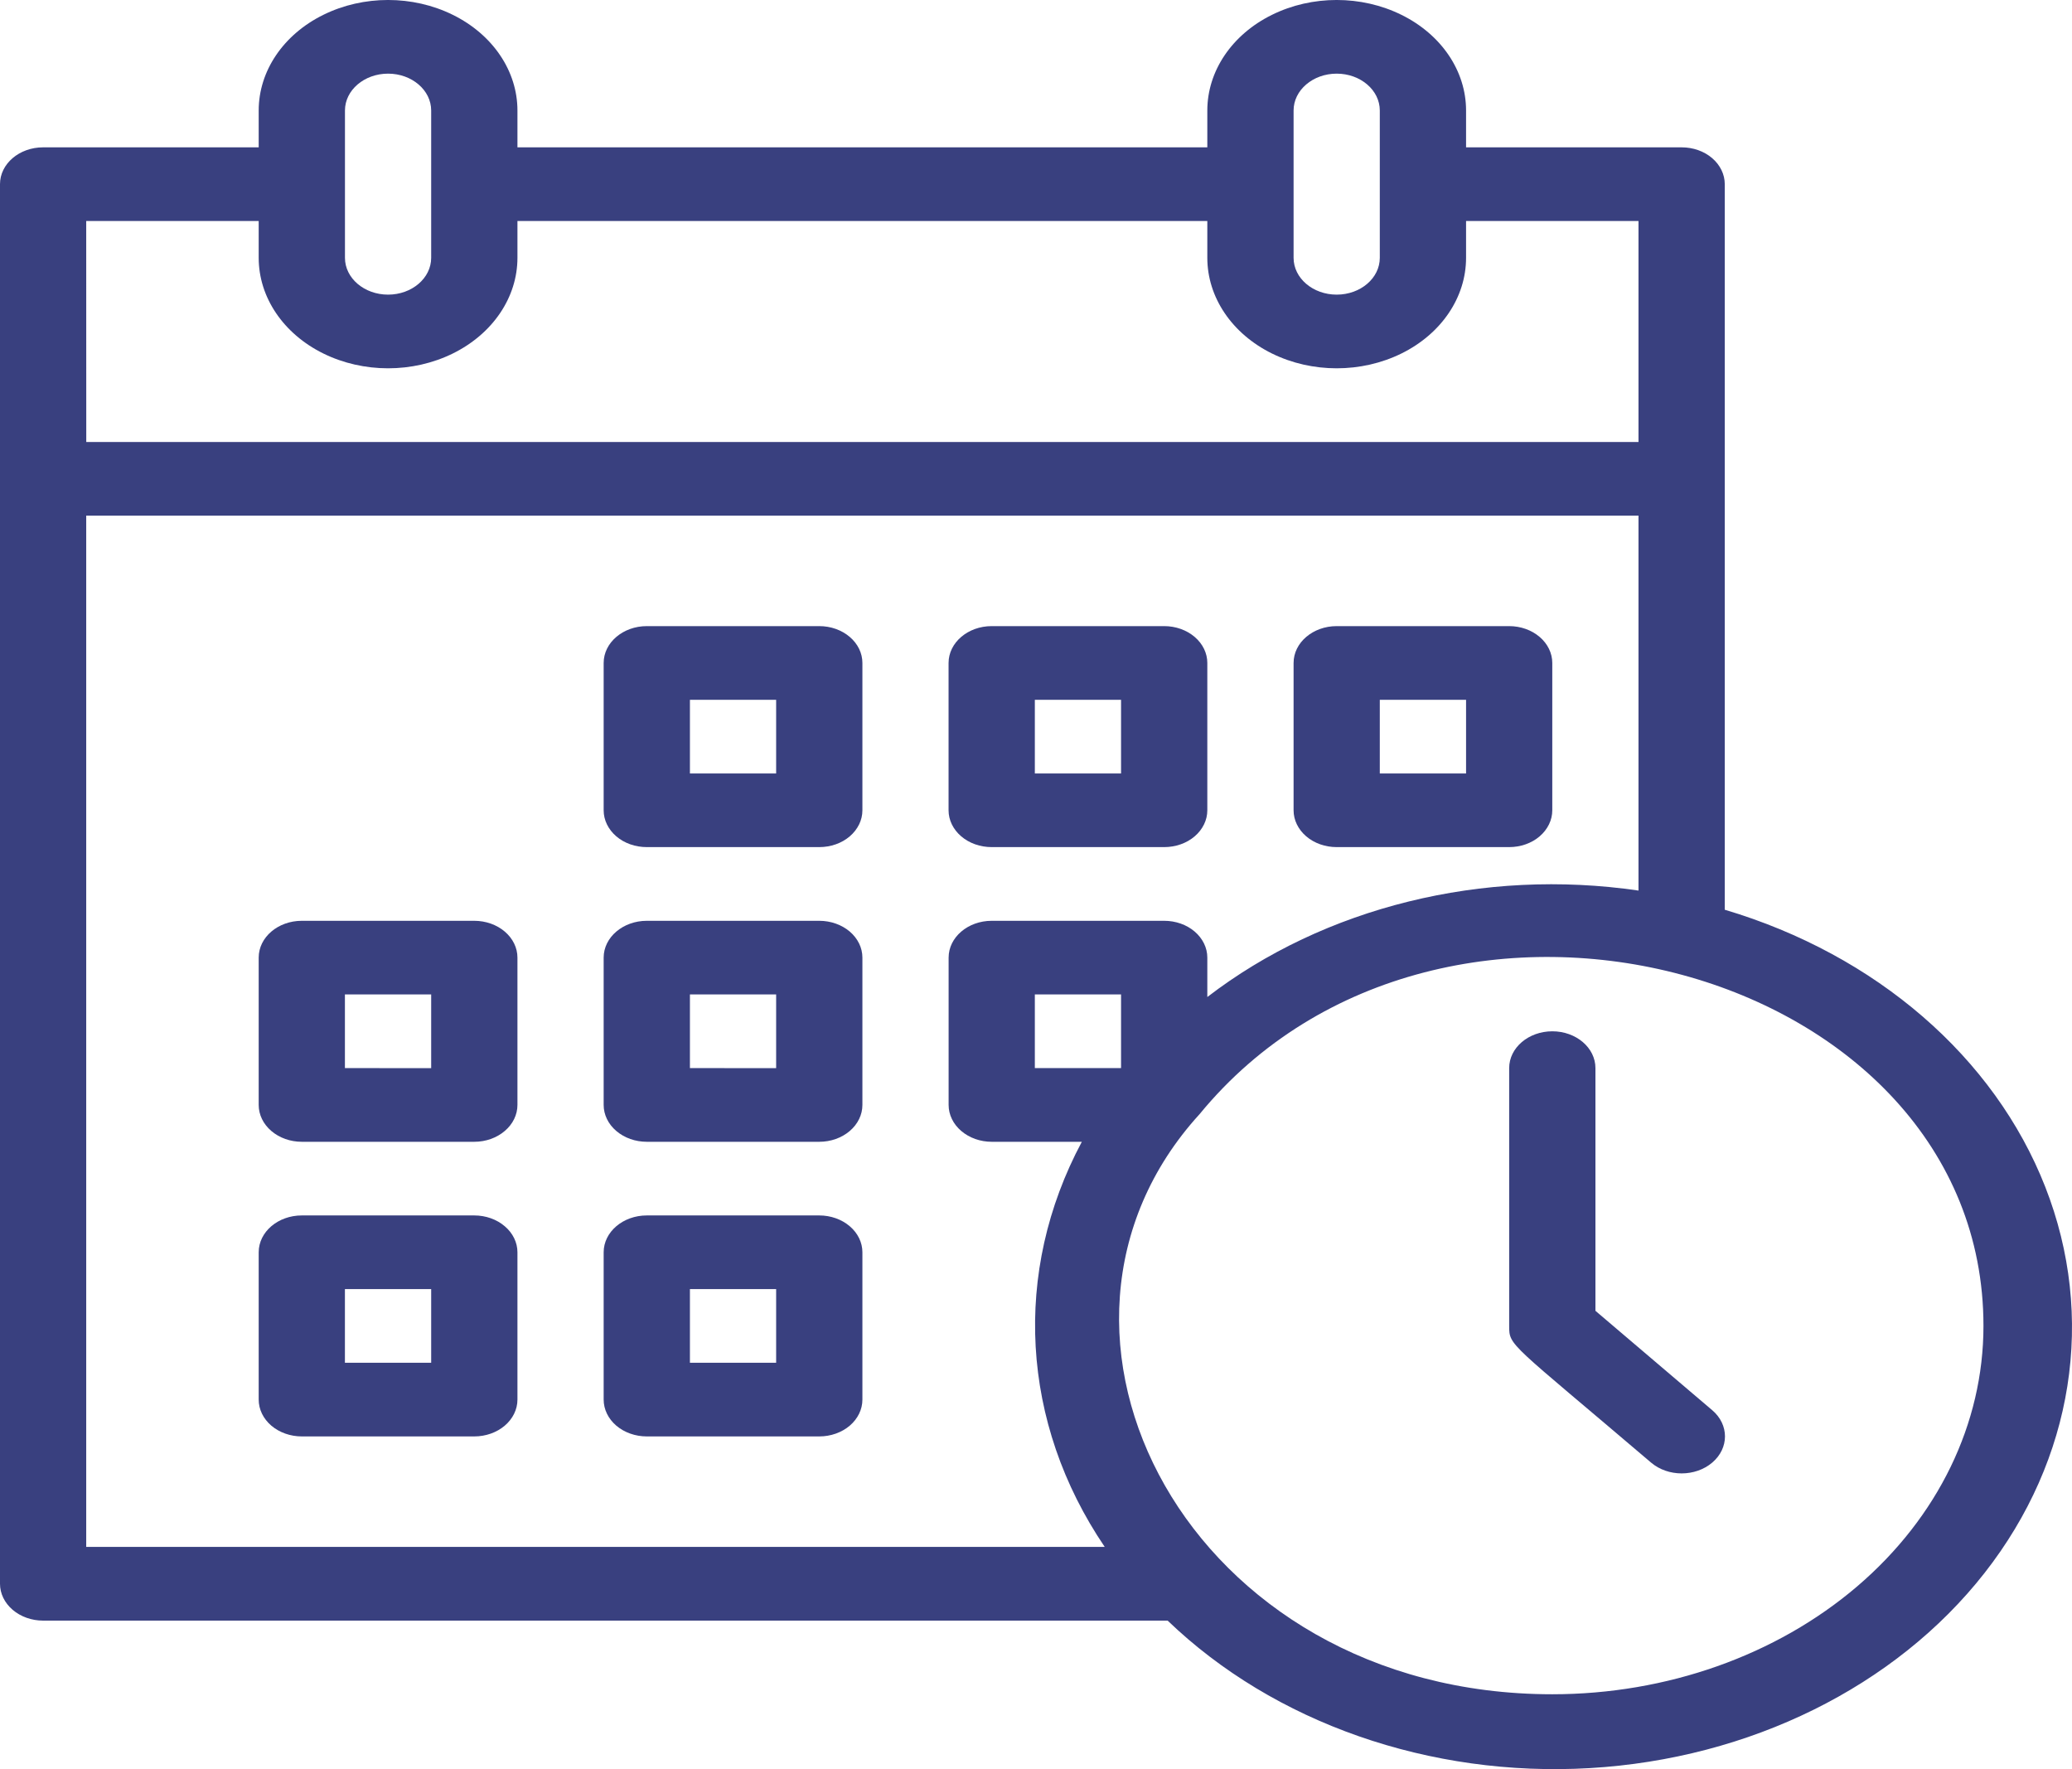 <svg width="41" height="35" viewBox="0 0 41 35" fill="none" xmlns="http://www.w3.org/2000/svg">
<path d="M34.129 17.998V3.643C34.129 3.45 34.039 3.265 33.879 3.128C33.719 2.991 33.502 2.915 33.276 2.915H29.01V2.186C29.01 1.405 28.522 0.683 27.73 0.293C26.938 -0.098 25.962 -0.098 25.17 0.293C24.378 0.683 23.89 1.405 23.89 2.186V2.915H10.239V2.186C10.239 1.405 9.751 0.683 8.959 0.293C8.167 -0.098 7.191 -0.098 6.399 0.293C5.607 0.683 5.119 1.405 5.119 2.186V2.915H0.853C0.382 2.915 0 3.241 0 3.643V31.333C0 31.526 0.09 31.711 0.25 31.848C0.41 31.985 0.627 32.062 0.853 32.062H23.105C25.211 34.086 28.295 35.164 31.458 34.98C34.621 34.795 37.506 33.37 39.269 31.12C41.033 28.87 41.477 26.049 40.471 23.482C39.465 20.914 37.123 18.889 34.129 17.998L34.129 17.998ZM25.597 2.186C25.597 1.784 25.979 1.457 26.45 1.457C26.921 1.457 27.303 1.784 27.303 2.186V5.101C27.303 5.503 26.921 5.829 26.45 5.829C25.979 5.829 25.597 5.503 25.597 5.101V2.186ZM6.826 2.186C6.826 1.784 7.208 1.457 7.679 1.457C8.15 1.457 8.532 1.784 8.532 2.186V5.101C8.532 5.503 8.15 5.829 7.679 5.829C7.208 5.829 6.826 5.503 6.826 5.101V2.186ZM1.706 4.372H5.119V5.101C5.119 5.882 5.607 6.604 6.399 6.994C7.191 7.384 8.167 7.384 8.959 6.994C9.751 6.604 10.239 5.882 10.239 5.101V4.372H23.89V5.101C23.89 5.882 24.378 6.604 25.17 6.994C25.962 7.384 26.938 7.384 27.73 6.994C28.522 6.604 29.01 5.882 29.01 5.101V4.372H32.422V8.744H1.707L1.706 4.372ZM1.706 30.604V10.201H32.422V17.619C29.351 17.169 26.207 17.945 23.89 19.725V18.945C23.89 18.752 23.8 18.567 23.64 18.43C23.48 18.293 23.263 18.217 23.037 18.217H19.624C19.153 18.217 18.771 18.543 18.771 18.945V21.86C18.771 22.053 18.861 22.239 19.021 22.375C19.181 22.512 19.398 22.589 19.624 22.589H21.407C20.029 25.165 20.198 28.153 21.86 30.604L1.706 30.604ZM22.183 21.131H20.477V19.674H22.183V21.131ZM30.716 33.519C23.498 33.519 19.82 26.334 23.736 22.043C28.523 16.213 39.248 19.128 39.248 26.232C39.248 28.165 38.349 30.018 36.749 31.385C35.149 32.751 32.979 33.519 30.716 33.519H30.716Z" fill="#39407F"/>
<path d="M16.212 12.387H12.799C12.328 12.387 11.945 12.714 11.945 13.116V16.031C11.945 16.224 12.035 16.409 12.195 16.546C12.355 16.683 12.572 16.759 12.799 16.759H16.212C16.438 16.759 16.655 16.683 16.815 16.546C16.975 16.409 17.065 16.224 17.065 16.031V13.116C17.065 12.923 16.975 12.737 16.815 12.601C16.655 12.464 16.438 12.387 16.212 12.387ZM15.358 15.302H13.652V13.845H15.358V15.302Z" fill="#39407F"/>
<path d="M19.623 16.759H23.037C23.263 16.759 23.48 16.683 23.64 16.546C23.8 16.409 23.89 16.224 23.89 16.031V13.116C23.89 12.923 23.8 12.737 23.64 12.601C23.48 12.464 23.263 12.387 23.037 12.387H19.623C19.152 12.387 18.77 12.714 18.77 13.116V16.031C18.77 16.224 18.86 16.409 19.02 16.546C19.18 16.683 19.397 16.759 19.623 16.759H19.623ZM20.477 13.845H22.183V15.302L20.477 15.302V13.845Z" fill="#39407F"/>
<path d="M26.45 16.759H29.863H29.863C30.089 16.759 30.306 16.683 30.466 16.546C30.626 16.409 30.716 16.224 30.716 16.031V13.116C30.716 12.923 30.626 12.737 30.466 12.601C30.306 12.464 30.089 12.387 29.863 12.387H26.45C25.979 12.387 25.597 12.714 25.597 13.116V16.031C25.597 16.224 25.687 16.409 25.847 16.546C26.007 16.683 26.224 16.759 26.45 16.759H26.45ZM27.303 13.845H29.01V15.302L27.303 15.302L27.303 13.845Z" fill="#39407F"/>
<path d="M9.385 18.217H5.972C5.501 18.217 5.119 18.543 5.119 18.945V21.86C5.119 22.053 5.209 22.239 5.369 22.375C5.529 22.512 5.746 22.589 5.972 22.589H9.385H9.385C9.611 22.589 9.829 22.512 9.988 22.375C10.149 22.239 10.239 22.053 10.239 21.86V18.945C10.239 18.752 10.149 18.567 9.988 18.43C9.829 18.294 9.611 18.217 9.385 18.217L9.385 18.217ZM8.532 21.132L6.825 21.131V19.674H8.532V21.132Z" fill="#39407F"/>
<path d="M16.212 18.217H12.799C12.328 18.217 11.945 18.543 11.945 18.945V21.86C11.945 22.053 12.035 22.239 12.195 22.375C12.355 22.512 12.572 22.589 12.799 22.589H16.212C16.438 22.589 16.655 22.512 16.815 22.375C16.975 22.239 17.065 22.053 17.065 21.86V18.945C17.065 18.752 16.975 18.567 16.815 18.43C16.655 18.294 16.438 18.217 16.212 18.217V18.217ZM15.358 21.132L13.652 21.131V19.674H15.358V21.132Z" fill="#39407F"/>
<path d="M9.385 24.046H5.972C5.501 24.046 5.119 24.372 5.119 24.775V27.69V27.689C5.119 27.883 5.209 28.068 5.369 28.205C5.529 28.341 5.746 28.418 5.972 28.418H9.385H9.385C9.611 28.418 9.829 28.341 9.988 28.205C10.149 28.068 10.239 27.883 10.239 27.689V24.775C10.239 24.582 10.149 24.396 9.988 24.26C9.829 24.123 9.611 24.046 9.385 24.046L9.385 24.046ZM8.532 26.961H6.825V25.503H8.532V26.961Z" fill="#39407F"/>
<path d="M16.212 24.046H12.799C12.328 24.046 11.945 24.372 11.945 24.775V27.69V27.689C11.945 27.883 12.035 28.068 12.195 28.205C12.355 28.341 12.572 28.418 12.799 28.418H16.212C16.438 28.418 16.655 28.341 16.815 28.205C16.975 28.068 17.065 27.883 17.065 27.689V24.775C17.065 24.582 16.975 24.396 16.815 24.26C16.655 24.123 16.438 24.046 16.212 24.046V24.046ZM15.358 26.961H13.652V25.503H15.358V26.961Z" fill="#39407F"/>
<path d="M31.57 25.933V21.131C31.57 20.729 31.188 20.403 30.717 20.403C30.245 20.403 29.863 20.729 29.863 21.131V26.232C29.863 26.633 29.863 26.545 32.67 28.935C33.005 29.221 33.547 29.221 33.882 28.935C34.217 28.649 34.217 28.186 33.882 27.9L31.57 25.933Z" fill="#39407F"/>
</svg>
